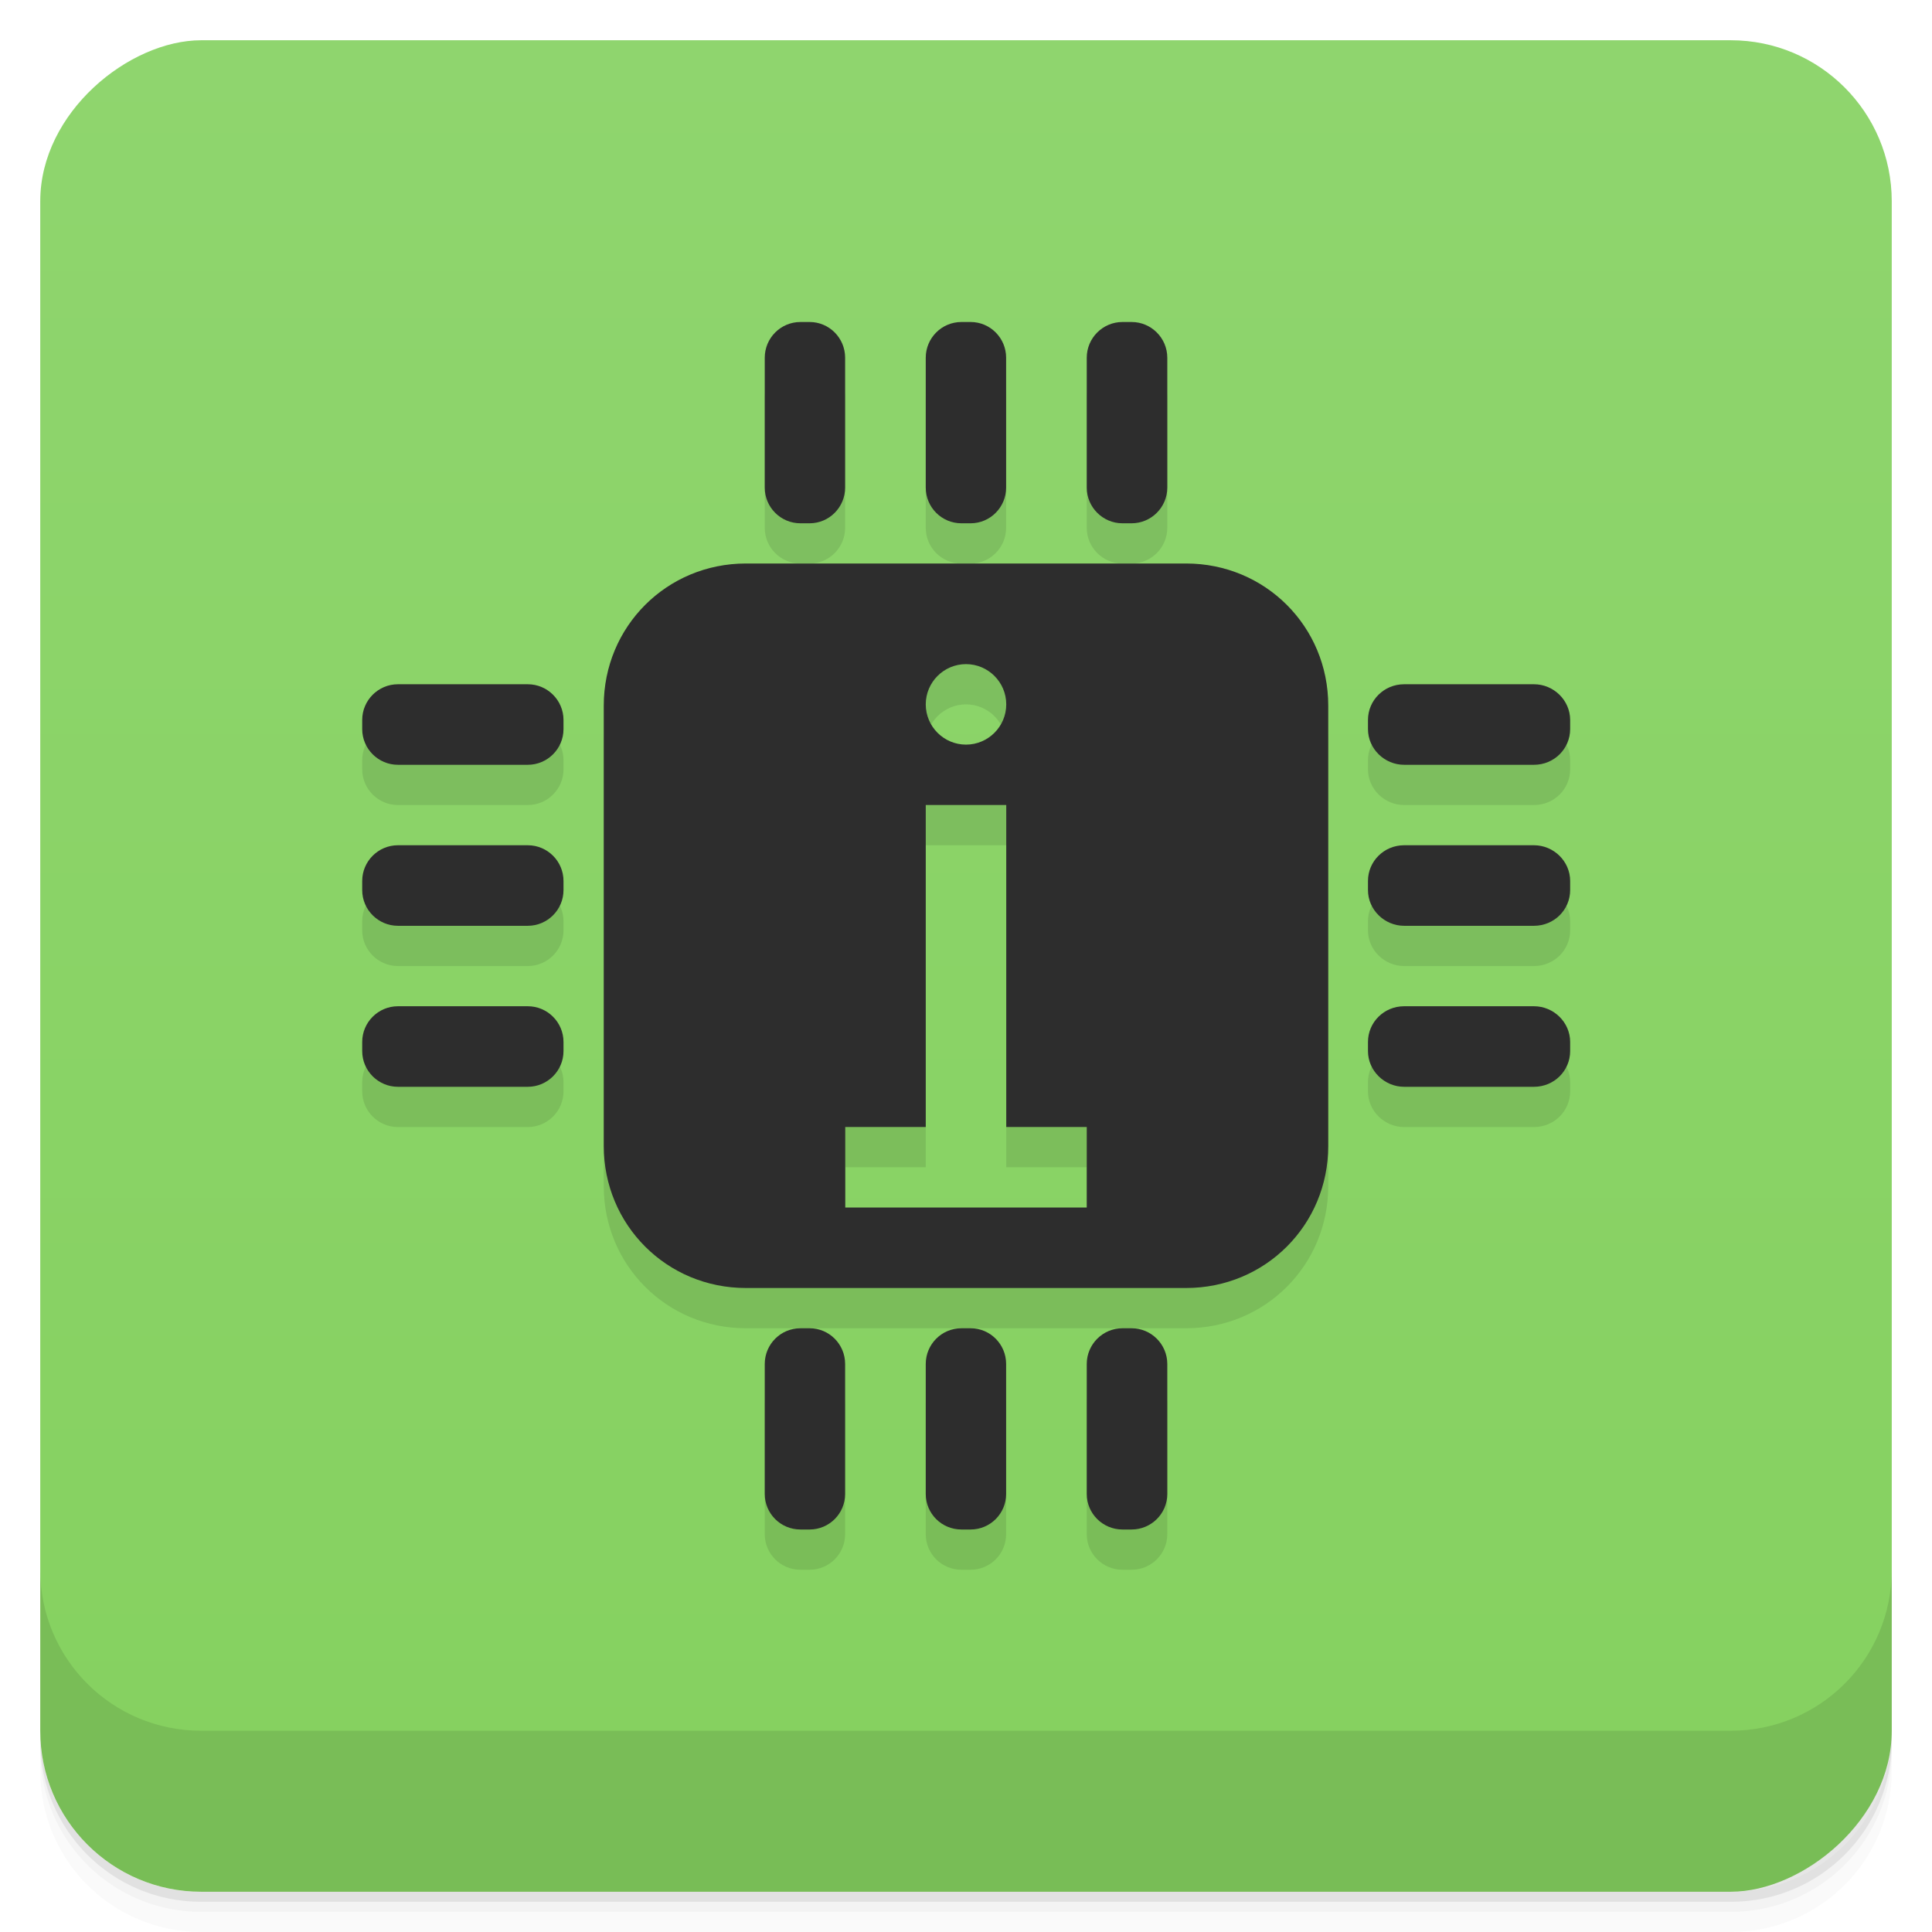 <svg viewBox="0 0 48 48" xmlns="http://www.w3.org/2000/svg">
 <defs>
  <linearGradient id="linearGradient3764" x1="1" x2="47" gradientTransform="translate(-48 .002)" gradientUnits="userSpaceOnUse">
   <stop stop-color="#85d15f" offset="0"/>
   <stop stop-color="#8fd56e" offset="1"/>
  </linearGradient>
  <clipPath id="clipPath-456379259">
   <g transform="translate(0 -1004.4)">
    <rect x="1" y="1005.4" width="46" height="46" rx="4" fill="#1890d0"/>
   </g>
  </clipPath>
  <clipPath id="clipPath-480211918">
   <g transform="translate(0 -1004.4)">
    <rect x="1" y="1005.4" width="46" height="46" rx="4" fill="#1890d0"/>
   </g>
  </clipPath>
 </defs>
 <g>
  <path d="m1 43v0.25c0 2.216 1.784 4 4 4h38c2.216 0 4-1.784 4-4v-0.25c0 2.216-1.784 4-4 4h-38c-2.216 0-4-1.784-4-4zm0 0.5v0.5c0 2.216 1.784 4 4 4h38c2.216 0 4-1.784 4-4v-0.5c0 2.216-1.784 4-4 4h-38c-2.216 0-4-1.784-4-4z" opacity=".02"/>
  <path d="m1 43.25v0.25c0 2.216 1.784 4 4 4h38c2.216 0 4-1.784 4-4v-0.25c0 2.216-1.784 4-4 4h-38c-2.216 0-4-1.784-4-4z" opacity=".05"/>
  <path d="m1 43v0.25c0 2.216 1.784 4 4 4h38c2.216 0 4-1.784 4-4v-0.25c0 2.216-1.784 4-4 4h-38c-2.216 0-4-1.784-4-4z" opacity=".1"/>
 </g>
 <g>
  <rect transform="rotate(-90)" x="-47" y="1" width="46" height="46" rx="4" fill="url(#linearGradient3764)"/>
 </g>
 <g>
  <g clip-path="url(#clipPath-456379259)">
   <g opacity=".1">
    <g>
     <g>
      <path d="m18.531 15c-1.965 0-3.531 1.566-3.531 3.531v10.938c0 1.965 1.566 3.531 3.531 3.531h10.938c1.965 0 3.531-1.566 3.531-3.531v-10.938c0-1.965-1.566-3.531-3.531-3.531m-5.469 2.5c0.551 0 1 0.449 1 1s-0.449 1-1 1-1-0.449-1-1 0.449-1 1-1m-1 3.5h2v8h2v2h-6v-2h2m0-8"/>
      <path d="m19.887 9h0.227c0.488 0 0.883 0.398 0.883 0.887v3.227c0 0.488-0.395 0.887-0.883 0.887h-0.227c-0.492 0-0.887-0.398-0.887-0.887v-3.227c0-0.488 0.395-0.887 0.887-0.887"/>
      <path d="m23.887 9h0.227c0.488 0 0.883 0.398 0.883 0.887v3.227c0 0.488-0.395 0.887-0.883 0.887h-0.227c-0.492 0-0.887-0.398-0.887-0.887v-3.227c0-0.488 0.395-0.887 0.887-0.887"/>
      <path d="m27.887 9h0.227c0.488 0 0.887 0.398 0.887 0.887v3.227c0 0.488-0.398 0.887-0.887 0.887h-0.227c-0.488 0-0.887-0.398-0.887-0.887v-3.227c0-0.488 0.398-0.887 0.887-0.887"/>
      <path d="m19.887 34h0.227c0.488 0 0.883 0.398 0.883 0.887v3.23c0 0.488-0.395 0.883-0.883 0.883h-0.227c-0.492 0-0.887-0.395-0.887-0.883v-3.23c0-0.488 0.395-0.887 0.887-0.887"/>
      <path d="m23.887 34h0.227c0.488 0 0.883 0.398 0.883 0.887v3.23c0 0.488-0.395 0.883-0.883 0.883h-0.227c-0.492 0-0.887-0.395-0.887-0.883v-3.23c0-0.488 0.395-0.887 0.887-0.887"/>
      <path d="m27.887 34h0.227c0.488 0 0.887 0.398 0.887 0.887v3.23c0 0.488-0.398 0.883-0.887 0.883h-0.227c-0.488 0-0.887-0.395-0.887-0.883v-3.23c0-0.488 0.398-0.887 0.887-0.887"/>
      <path d="m14 18.887v0.227c0 0.488-0.398 0.887-0.887 0.887h-3.227c-0.488 0-0.887-0.398-0.887-0.887v-0.227c0-0.488 0.398-0.887 0.887-0.887h3.227c0.488 0 0.887 0.398 0.887 0.887"/>
      <path d="m14 22.887v0.227c0 0.488-0.398 0.887-0.887 0.887h-3.227c-0.488 0-0.887-0.398-0.887-0.887v-0.227c0-0.488 0.398-0.887 0.887-0.887h3.227c0.488 0 0.887 0.398 0.887 0.887"/>
      <path d="m14 26.887v0.227c0 0.488-0.398 0.887-0.887 0.887h-3.227c-0.488 0-0.887-0.398-0.887-0.887v-0.227c0-0.488 0.398-0.887 0.887-0.887h3.227c0.488 0 0.887 0.398 0.887 0.887"/>
      <path d="m39.01 18.887v0.227c0 0.488-0.398 0.887-0.898 0.887h-3.227c-0.488 0-0.898-0.398-0.898-0.887v-0.227c0-0.488 0.398-0.887 0.898-0.887h3.227c0.488 0 0.898 0.398 0.898 0.887"/>
      <path d="m39.01 22.887v0.227c0 0.488-0.398 0.887-0.898 0.887h-3.227c-0.488 0-0.898-0.398-0.898-0.887v-0.227c0-0.488 0.398-0.887 0.898-0.887h3.227c0.488 0 0.898 0.398 0.898 0.887"/>
      <path d="m39.01 26.887v0.227c0 0.488-0.398 0.887-0.898 0.887h-3.227c-0.488 0-0.898-0.398-0.898-0.887v-0.227c0-0.488 0.398-0.887 0.898-0.887h3.227c0.488 0 0.898 0.398 0.898 0.887"/>
     </g>
    </g>
   </g>
  </g>
 </g>
 <g>
  <g clip-path="url(#clipPath-480211918)">
   <g transform="translate(0,-1)">
    <g>
     <g fill="#2d2d2d">
      <path d="m18.531 15c-1.965 0-3.531 1.566-3.531 3.531v10.938c0 1.965 1.566 3.531 3.531 3.531h10.938c1.965 0 3.531-1.566 3.531-3.531v-10.938c0-1.965-1.566-3.531-3.531-3.531m-5.469 2.5c0.551 0 1 0.449 1 1s-0.449 1-1 1-1-0.449-1-1 0.449-1 1-1m-1 3.5h2v8h2v2h-6v-2h2m0-8"/>
      <path d="m19.887 9h0.227c0.488 0 0.883 0.398 0.883 0.887v3.227c0 0.488-0.395 0.887-0.883 0.887h-0.227c-0.492 0-0.887-0.398-0.887-0.887v-3.227c0-0.488 0.395-0.887 0.887-0.887"/>
      <path d="m23.887 9h0.227c0.488 0 0.883 0.398 0.883 0.887v3.227c0 0.488-0.395 0.887-0.883 0.887h-0.227c-0.492 0-0.887-0.398-0.887-0.887v-3.227c0-0.488 0.395-0.887 0.887-0.887"/>
      <path d="m27.887 9h0.227c0.488 0 0.887 0.398 0.887 0.887v3.227c0 0.488-0.398 0.887-0.887 0.887h-0.227c-0.488 0-0.887-0.398-0.887-0.887v-3.227c0-0.488 0.398-0.887 0.887-0.887"/>
      <path d="m19.887 34h0.227c0.488 0 0.883 0.398 0.883 0.887v3.23c0 0.488-0.395 0.883-0.883 0.883h-0.227c-0.492 0-0.887-0.395-0.887-0.883v-3.23c0-0.488 0.395-0.887 0.887-0.887"/>
      <path d="m23.887 34h0.227c0.488 0 0.883 0.398 0.883 0.887v3.23c0 0.488-0.395 0.883-0.883 0.883h-0.227c-0.492 0-0.887-0.395-0.887-0.883v-3.23c0-0.488 0.395-0.887 0.887-0.887"/>
      <path d="m27.887 34h0.227c0.488 0 0.887 0.398 0.887 0.887v3.23c0 0.488-0.398 0.883-0.887 0.883h-0.227c-0.488 0-0.887-0.395-0.887-0.883v-3.23c0-0.488 0.398-0.887 0.887-0.887"/>
      <path d="m14 18.887v0.227c0 0.488-0.398 0.887-0.887 0.887h-3.227c-0.488 0-0.887-0.398-0.887-0.887v-0.227c0-0.488 0.398-0.887 0.887-0.887h3.227c0.488 0 0.887 0.398 0.887 0.887"/>
      <path d="m14 22.887v0.227c0 0.488-0.398 0.887-0.887 0.887h-3.227c-0.488 0-0.887-0.398-0.887-0.887v-0.227c0-0.488 0.398-0.887 0.887-0.887h3.227c0.488 0 0.887 0.398 0.887 0.887"/>
      <path d="m14 26.887v0.227c0 0.488-0.398 0.887-0.887 0.887h-3.227c-0.488 0-0.887-0.398-0.887-0.887v-0.227c0-0.488 0.398-0.887 0.887-0.887h3.227c0.488 0 0.887 0.398 0.887 0.887"/>
      <path d="m39.01 18.887v0.227c0 0.488-0.398 0.887-0.898 0.887h-3.227c-0.488 0-0.898-0.398-0.898-0.887v-0.227c0-0.488 0.398-0.887 0.898-0.887h3.227c0.488 0 0.898 0.398 0.898 0.887"/>
      <path d="m39.01 22.887v0.227c0 0.488-0.398 0.887-0.898 0.887h-3.227c-0.488 0-0.898-0.398-0.898-0.887v-0.227c0-0.488 0.398-0.887 0.898-0.887h3.227c0.488 0 0.898 0.398 0.898 0.887"/>
      <path d="m39.01 26.887v0.227c0 0.488-0.398 0.887-0.898 0.887h-3.227c-0.488 0-0.898-0.398-0.898-0.887v-0.227c0-0.488 0.398-0.887 0.898-0.887h3.227c0.488 0 0.898 0.398 0.898 0.887"/>
     </g>
    </g>
   </g>
  </g>
 </g>
 <g>
  <g transform="translate(0 -1004.4)">
   <path d="m1 1043.4v4c0 2.216 1.784 4 4 4h38c2.216 0 4-1.784 4-4v-4c0 2.216-1.784 4-4 4h-38c-2.216 0-4-1.784-4-4z" opacity=".1"/>
  </g>
 </g>
</svg>
